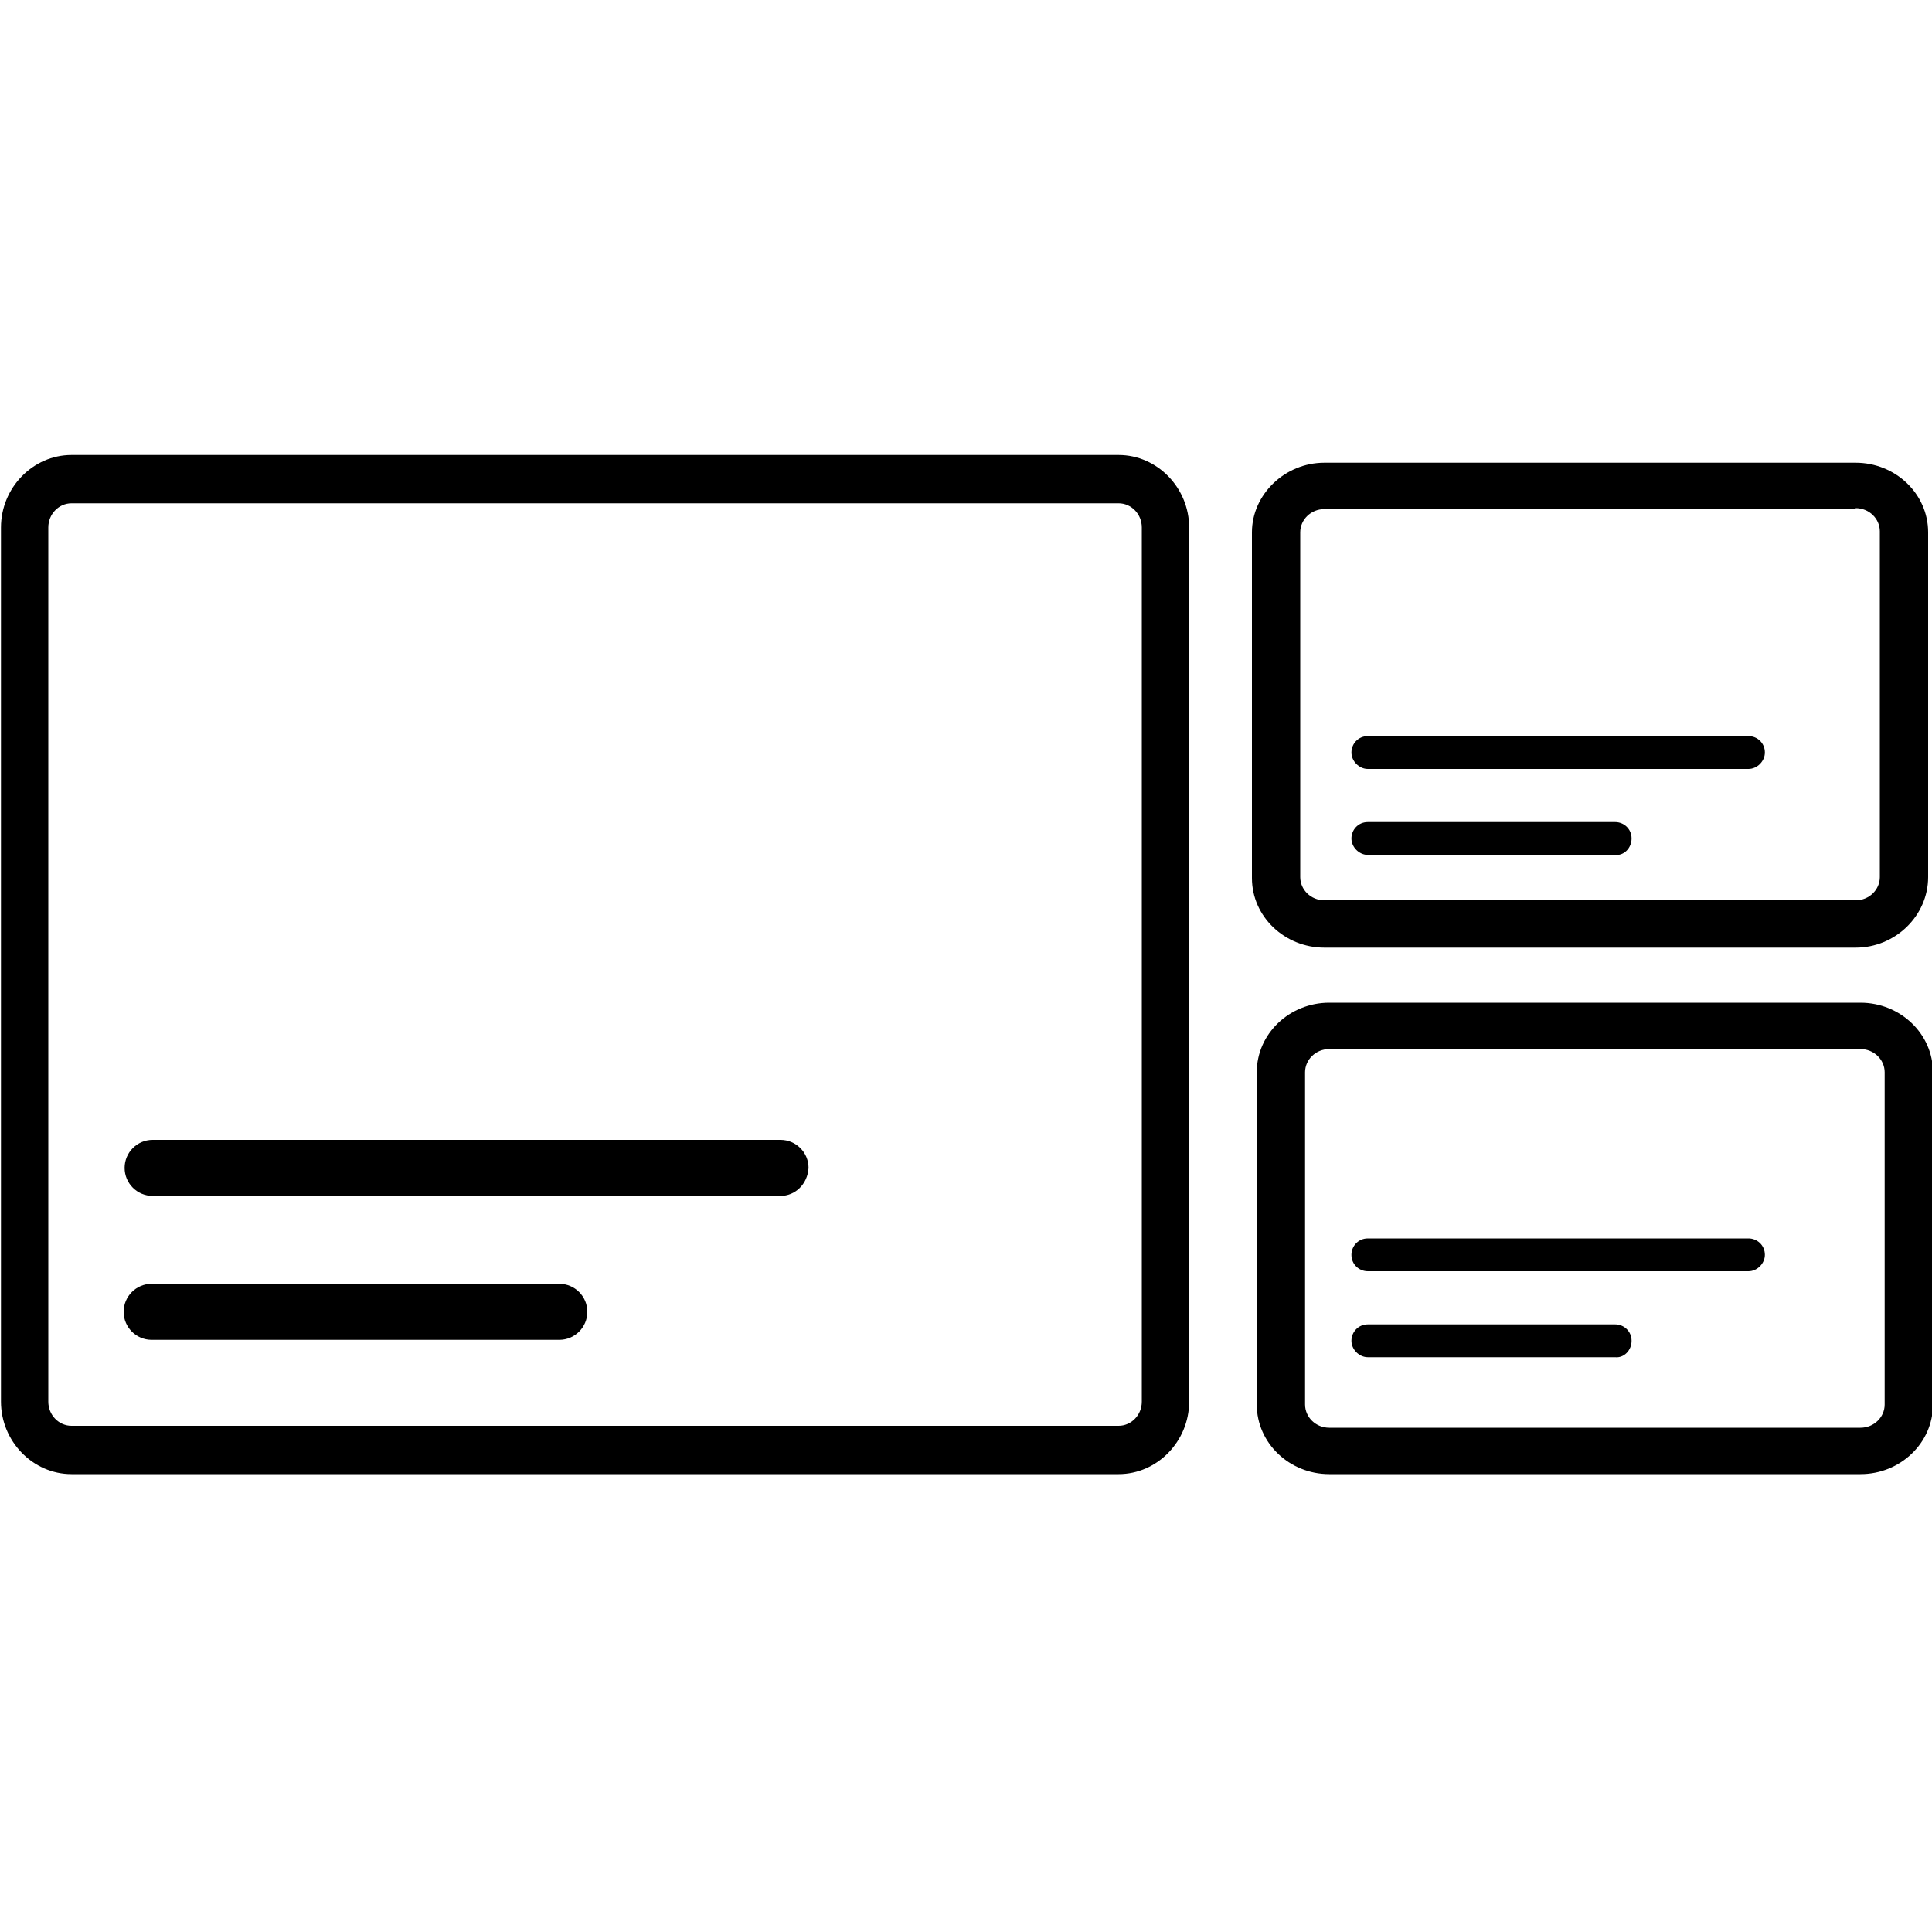 <?xml version="1.0" encoding="utf-8"?>
<!-- Generator: Adobe Illustrator 24.2.0, SVG Export Plug-In . SVG Version: 6.00 Build 0)  -->
<svg version="1.1" id="Layer_1" xmlns="http://www.w3.org/2000/svg" xmlns:xlink="http://www.w3.org/1999/xlink" x="0px" y="0px"
	 viewBox="0 0 200 200" style="enable-background:new 0 0 200 200;" xml:space="preserve">
<path id="banner2" d="M80.8,123.8h-65c-1.6,0-2.9-1.3-2.9-2.9c0-1.6,1.3-2.9,2.9-2.9h65c1.6,0,2.9,1.3,2.9,2.9
	C83.6,122.6,82.3,123.8,80.8,123.8z M60.8,135.8c0-1.6-1.3-2.9-2.9-2.9H15.7c-1.6,0-2.9,1.3-2.9,2.9s1.3,2.9,2.9,2.9h42.2
	C59.5,138.7,60.8,137.4,60.8,135.8z M182.7,77.9c0-1-0.8-1.7-1.7-1.7h-39.4c-1,0-1.7,0.8-1.7,1.7s0.8,1.7,1.7,1.7H181
	C181.9,79.6,182.7,78.8,182.7,77.9z M168.9,86.8c0-1-0.8-1.7-1.7-1.7h-25.6c-1,0-1.7,0.8-1.7,1.7s0.8,1.7,1.7,1.7h25.6
	C168.1,88.6,168.9,87.8,168.9,86.8z M182.7,129.9c0-1-0.8-1.7-1.7-1.7h-39.4c-1,0-1.7,0.8-1.7,1.7c0,1,0.8,1.7,1.7,1.7H181
	C181.9,131.6,182.7,130.8,182.7,129.9z M168.9,138.8c0-1-0.8-1.7-1.7-1.7h-25.6c-1,0-1.7,0.8-1.7,1.7s0.8,1.7,1.7,1.7h25.6
	C168.1,140.6,168.9,139.8,168.9,138.8z M199.6,90.8V55.1c0-4-3.4-7.2-7.5-7.2h-55c-4.1,0-7.5,3.3-7.5,7.2v35.8c0,4,3.4,7.2,7.5,7.2
	h55C196.2,98.1,199.6,94.8,199.6,90.8z M192.1,52.6c1.4,0,2.5,1.1,2.5,2.4v35.8c0,1.3-1.1,2.4-2.5,2.4h-55c-1.4,0-2.5-1.1-2.5-2.4
	V55.1c0-1.3,1.1-2.4,2.5-2.4H192.1z M200.1,145.4V111c0-4-3.4-7.2-7.5-7.2h-55c-4.1,0-7.5,3.2-7.5,7.2v34.4c0,4,3.4,7.2,7.5,7.2h55
	C196.7,152.6,200.1,149.4,200.1,145.4z M192.6,108.6c1.4,0,2.5,1.1,2.5,2.4v34.4c0,1.3-1.1,2.4-2.5,2.4h-55c-1.4,0-2.5-1.1-2.5-2.4
	V111c0-1.3,1.1-2.4,2.5-2.4H192.6z M123.1,145.1V54.6c0-4.1-3.3-7.5-7.3-7.5H7.4c-4,0-7.3,3.4-7.3,7.5v90.5c0,4.1,3.3,7.5,7.3,7.5
	h108.4C119.8,152.6,123.1,149.2,123.1,145.1z M115.8,52.1c1.3,0,2.4,1.1,2.4,2.5v90.5c0,1.4-1.1,2.5-2.4,2.5H7.4
	c-1.3,0-2.4-1.1-2.4-2.5V54.6c0-1.4,1.1-2.5,2.4-2.5H115.8z"/>
</svg>
